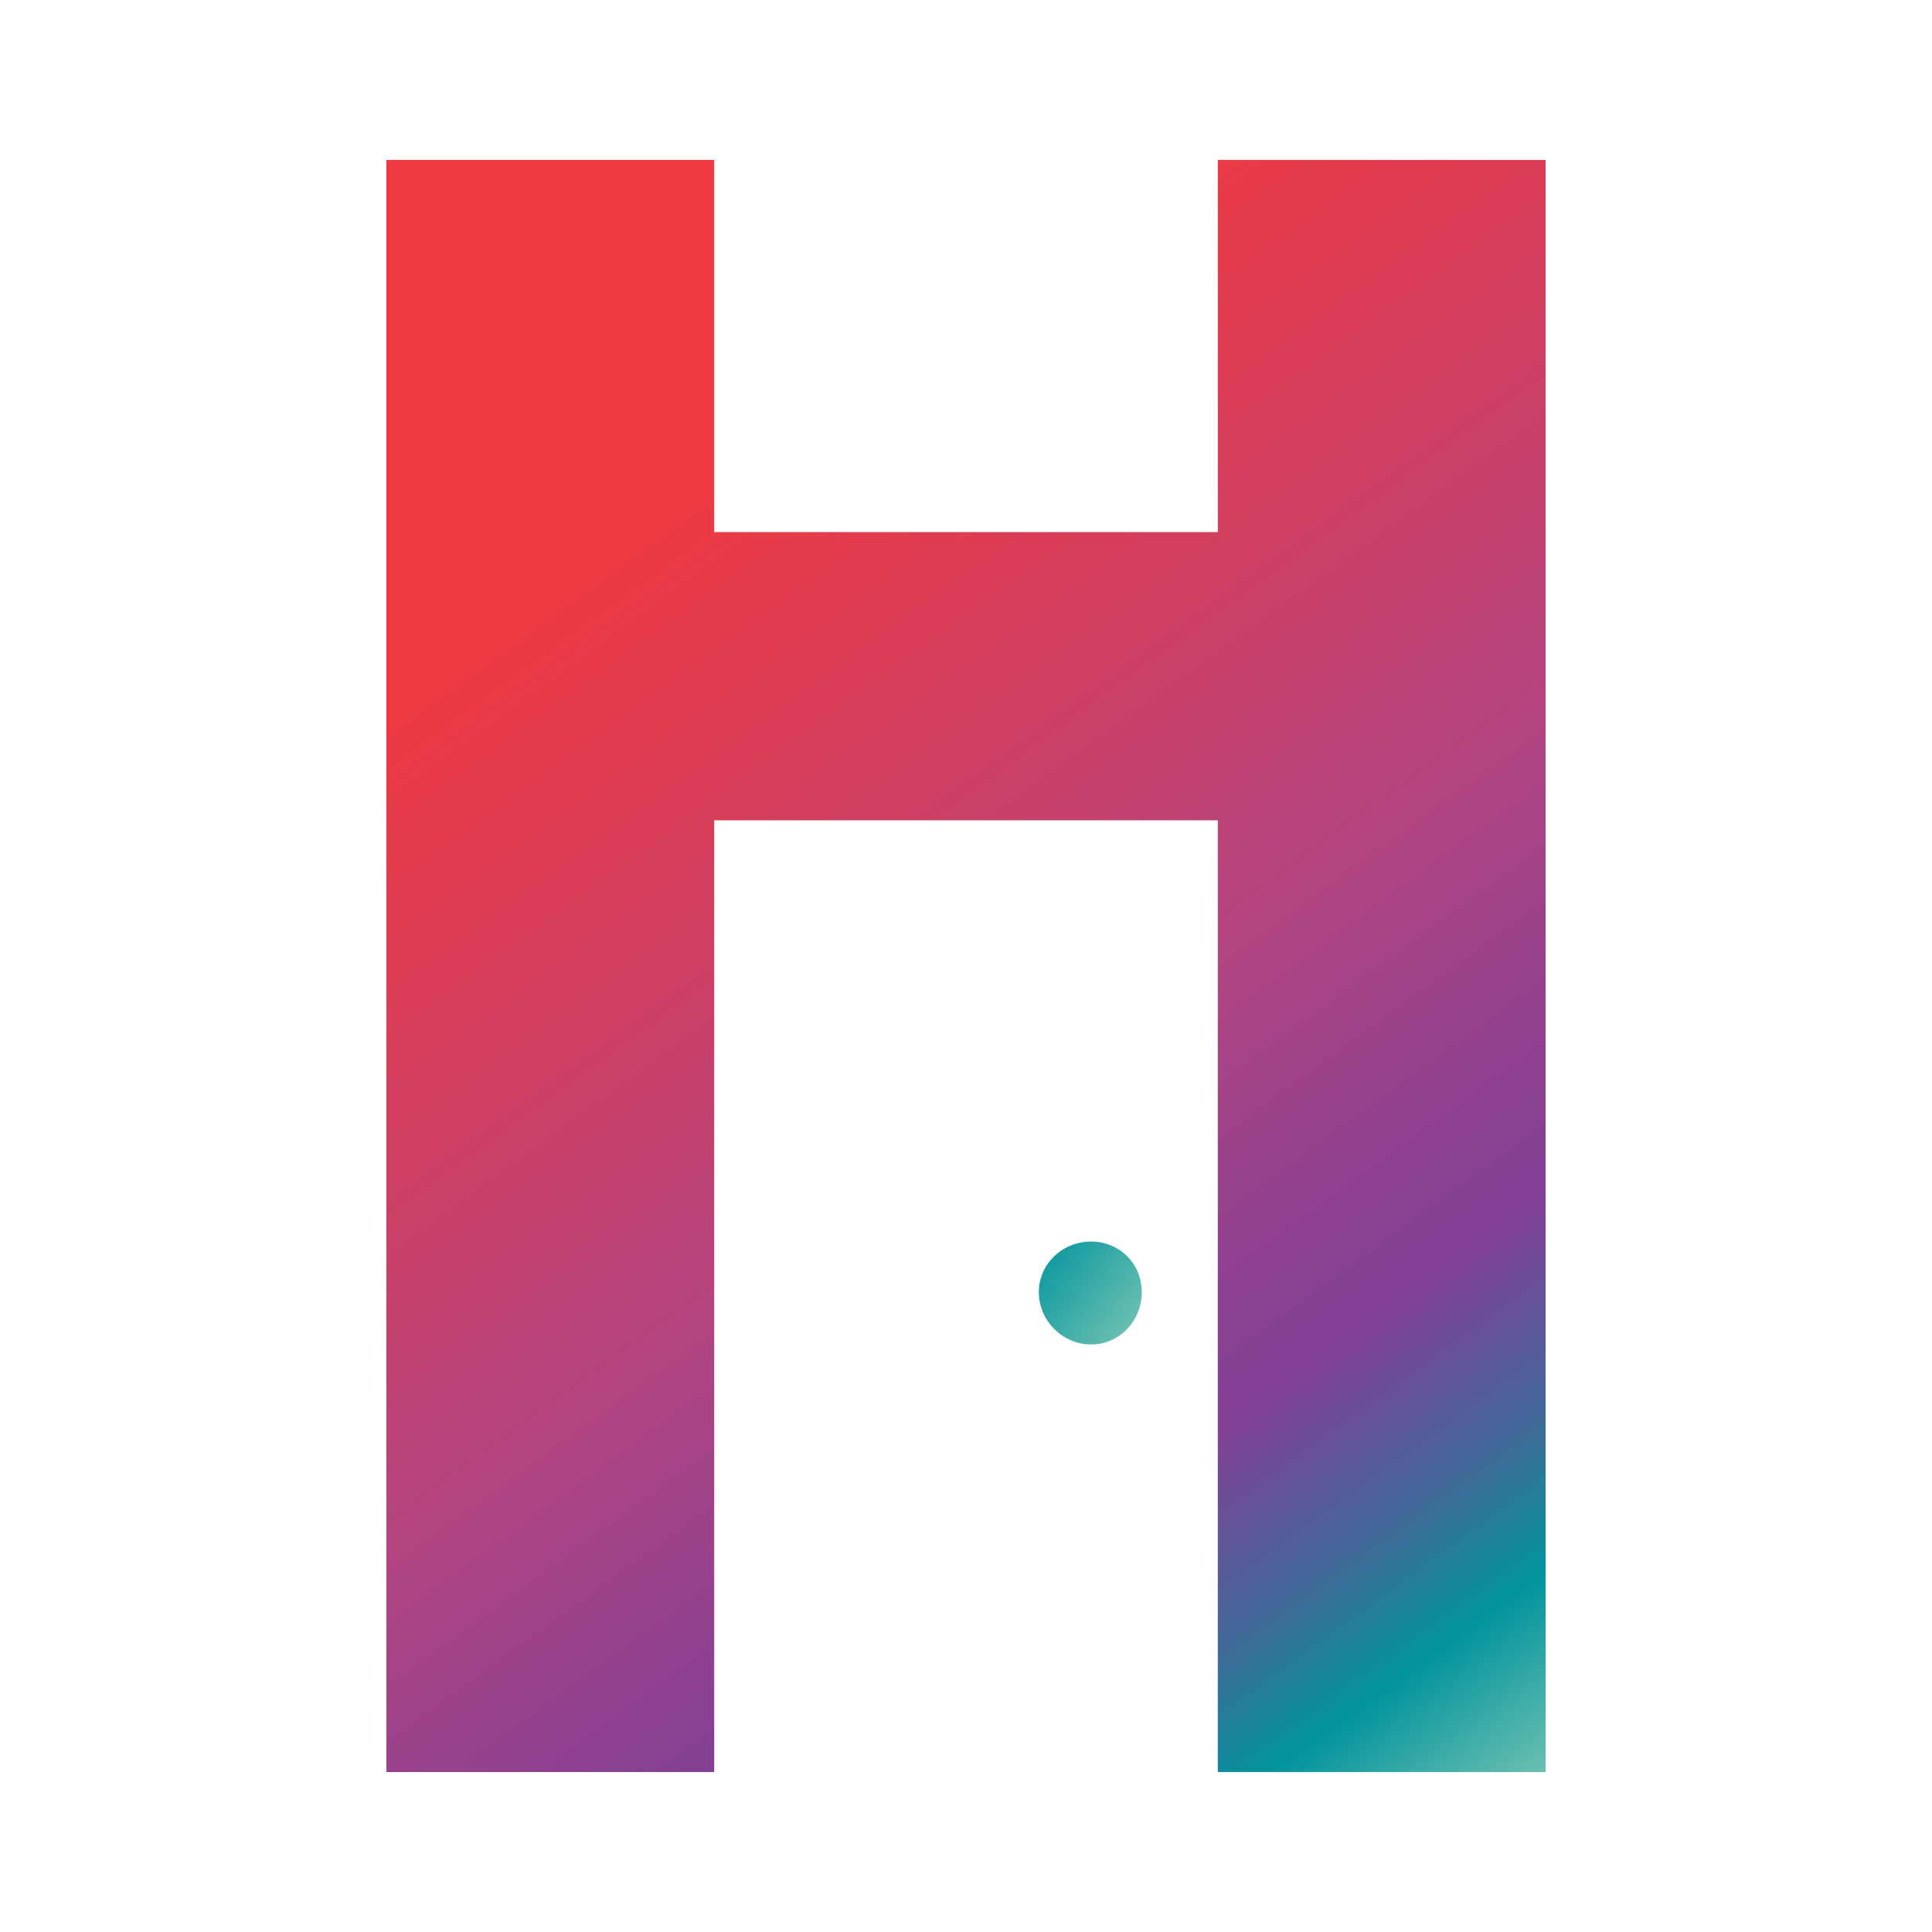 <?xml version="1.0" encoding="UTF-8"?>
<!DOCTYPE svg PUBLIC "-//W3C//DTD SVG 1.1//EN" "http://www.w3.org/Graphics/SVG/1.1/DTD/svg11.dtd">
<!-- Creator: CorelDRAW X8 -->
<svg xmlns="http://www.w3.org/2000/svg" xml:space="preserve" width="1.626in" height="1.626in" version="1.1" style="shape-rendering:geometricPrecision; text-rendering:geometricPrecision; image-rendering:optimizeQuality; fill-rule:evenodd; clip-rule:evenodd"
viewBox="0 0 1220 1220"
 xmlns:xlink="http://www.w3.org/1999/xlink">
 <defs>
  <style type="text/css">
   <![CDATA[
    .fil0 {fill:none}
    .fil1 {fill:url(#id0)}
    .fil2 {fill:url(#id1)}
   ]]>
  </style>
  <linearGradient id="id0" gradientUnits="userSpaceOnUse" x1="213.711" y1="64.286" x2="1004.67" y2="1153.48">
   <stop offset="0" style="stop-opacity:1; stop-color:#ED3A43"/>
   <stop offset="0.039" style="stop-opacity:1; stop-color:#ED3A43"/>
   <stop offset="0.251" style="stop-opacity:1; stop-color:#ED3A43"/>
   <stop offset="0.42" style="stop-opacity:1; stop-color:#CF3F62"/>
   <stop offset="0.569" style="stop-opacity:1; stop-color:#B14481"/>
   <stop offset="0.651" style="stop-opacity:1; stop-color:#99428B"/>
   <stop offset="0.749" style="stop-opacity:1; stop-color:#804096"/>
   <stop offset="0.831" style="stop-opacity:1; stop-color:#416A99"/>
   <stop offset="0.89" style="stop-opacity:1; stop-color:#01939D"/>
   <stop offset="0.929" style="stop-opacity:1; stop-color:#38AAA7"/>
   <stop offset="0.969" style="stop-opacity:1; stop-color:#6EC1B1"/>
   <stop offset="1" style="stop-opacity:1; stop-color:#6EC1B1"/>
  </linearGradient>
  <linearGradient id="id1" gradientUnits="userSpaceOnUse" x1="651.094" y1="787.341" x2="718.286" y2="839.229">
   <stop offset="0" style="stop-opacity:1; stop-color:#01939D"/>
   <stop offset="1" style="stop-opacity:1; stop-color:#6EC1B1"/>
  </linearGradient>
 </defs>
 <g id="Layer_x0020_1">
  <rect class="fil0" width="1220" height="1220"/>
  <g id="_1897965410368">
   <polygon class="fil1" points="976,1119 976,101 769,101 769,336 451,336 451,101 244,101 244,1119 451,1119 451,518 769,518 769,1119 "/>
   <path class="fil2" d="M656 816c0,18 15,33 33,33 18,0 32,-15 32,-33l0 0c0,-18 -14,-32 -32,-32l0 0c-18,0 -33,14 -33,32z"/>
  </g>
 </g>
</svg>
